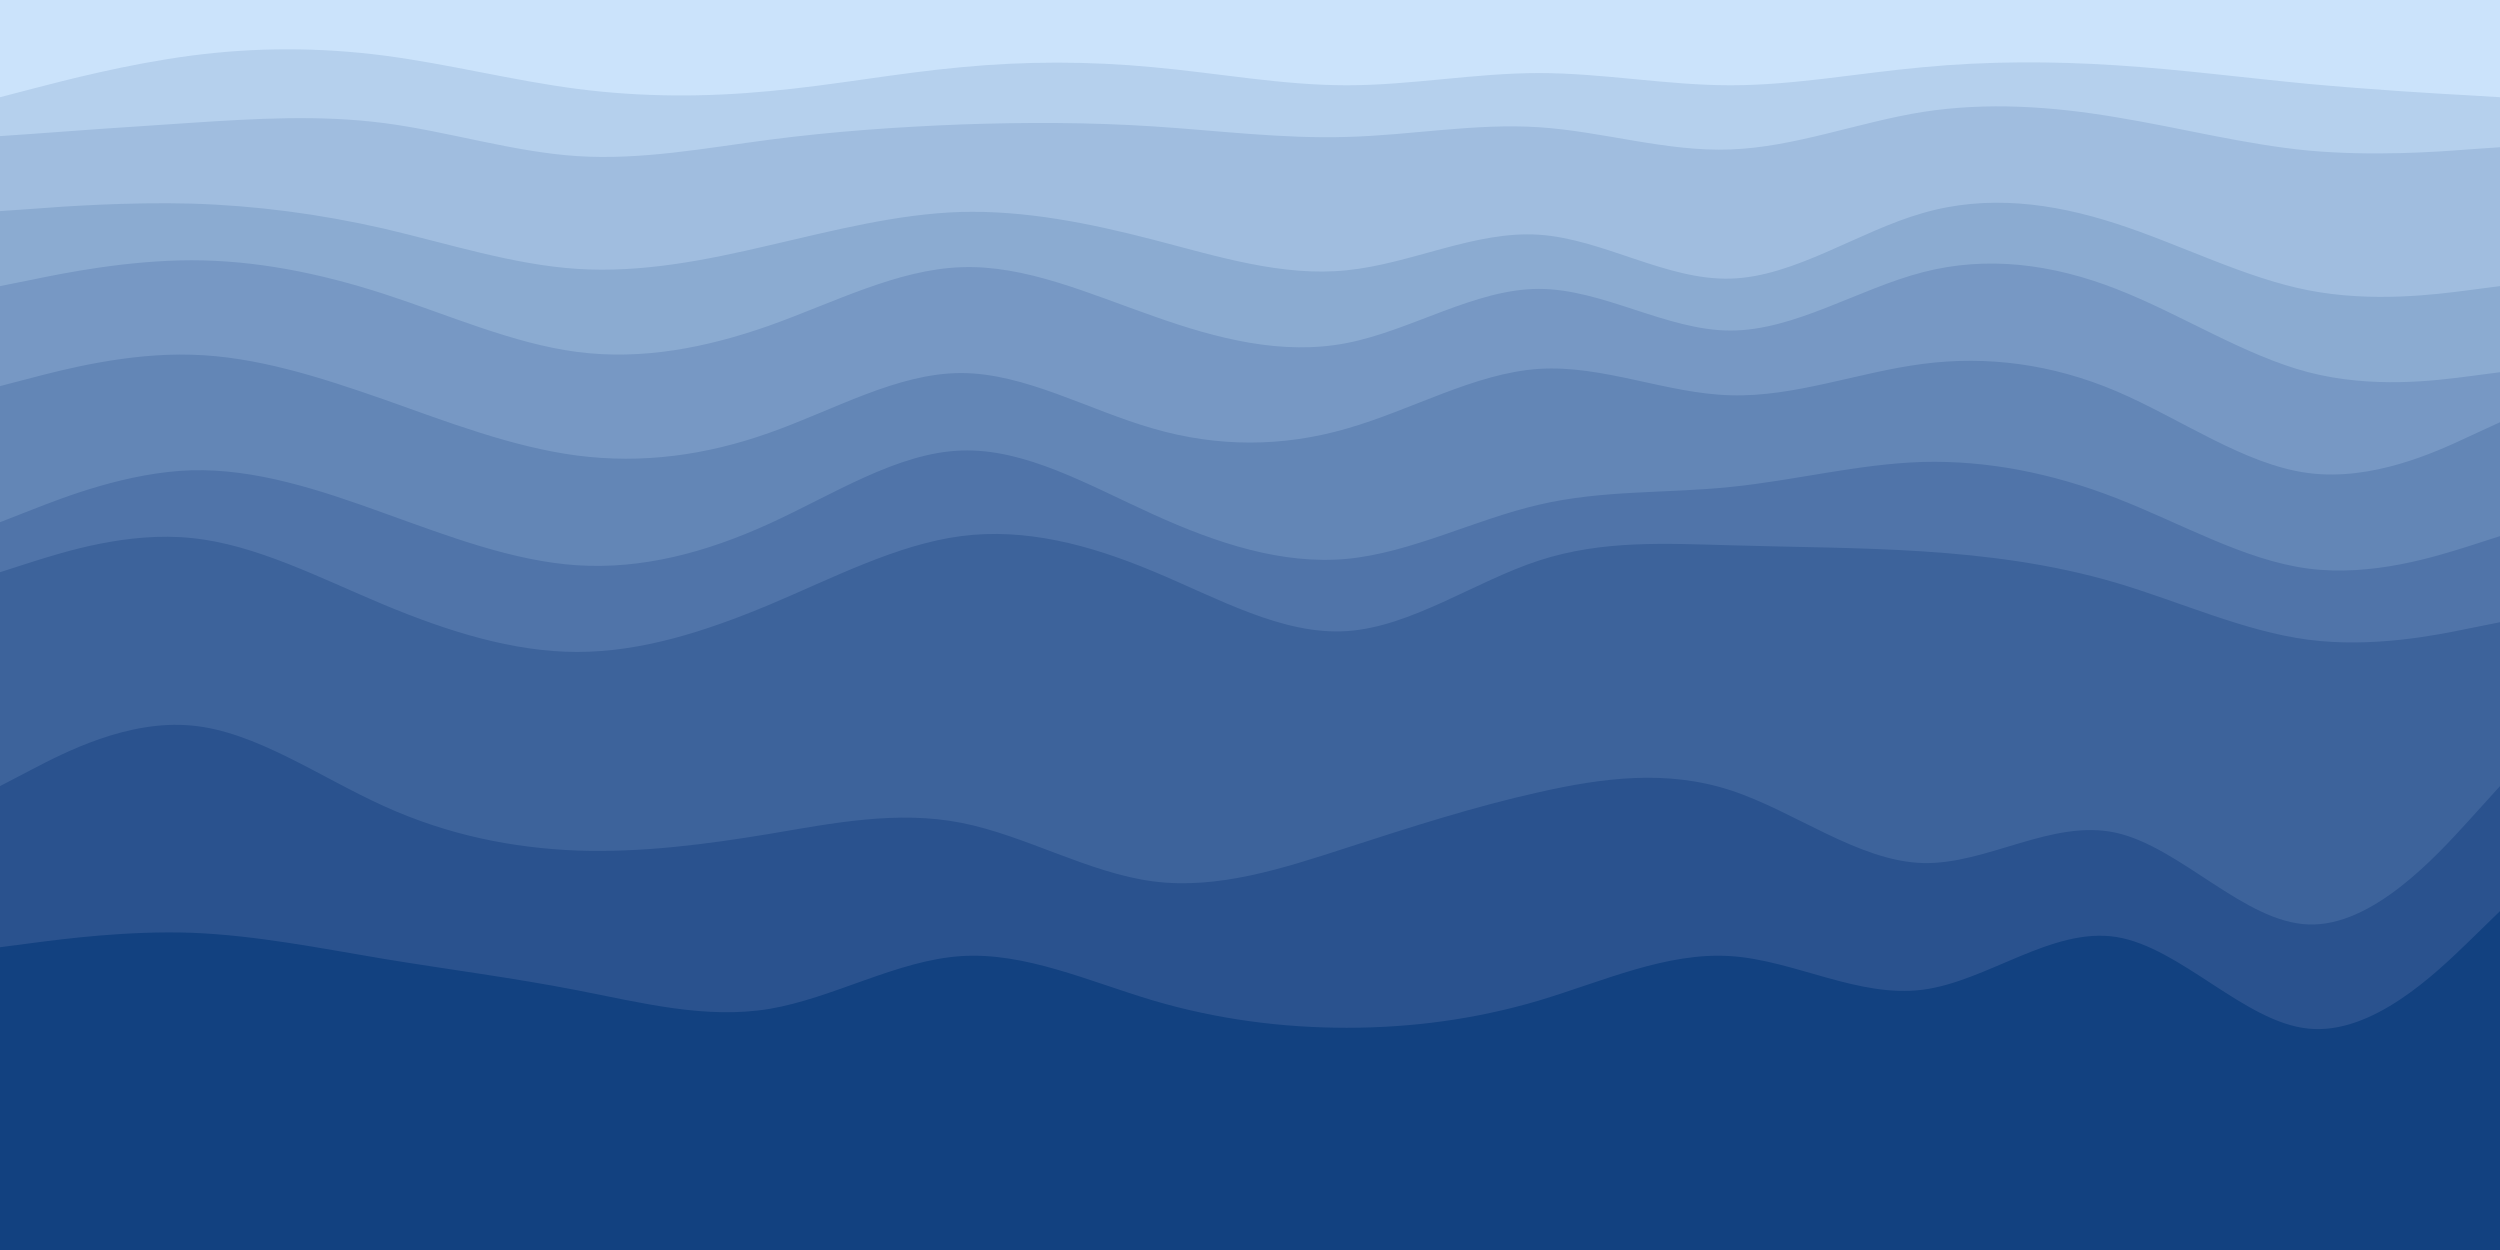 <svg id="visual" viewBox="0 0 900 450" width="900" height="450" xmlns="http://www.w3.org/2000/svg" xmlns:xlink="http://www.w3.org/1999/xlink" version="1.1"><path d="M0 37L11.5 34C23 31 46 25 69 22C92 19 115 19 138.2 22C161.3 25 184.7 31 207.8 34C231 37 254 37 277 34.8C300 32.7 323 28.3 346 26.2C369 24 392 24 415.2 26.2C438.3 28.3 461.7 32.7 484.8 32.7C508 32.7 531 28.3 554 28.3C577 28.3 600 32.7 623 32.7C646 32.7 669 28.3 692.2 26.2C715.3 24 738.7 24 761.8 25.5C785 27 808 30 831 32.2C854 34.3 877 35.7 888.5 36.3L900 37L900 0L888.5 0C877 0 854 0 831 0C808 0 785 0 761.8 0C738.7 0 715.3 0 692.2 0C669 0 646 0 623 0C600 0 577 0 554 0C531 0 508 0 484.8 0C461.7 0 438.3 0 415.2 0C392 0 369 0 346 0C323 0 300 0 277 0C254 0 231 0 207.8 0C184.7 0 161.3 0 138.2 0C115 0 92 0 69 0C46 0 23 0 11.5 0L0 0Z" fill="#cbe3fb"></path><path d="M0 51L11.5 50.2C23 49.3 46 47.7 69 46.2C92 44.7 115 43.3 138.2 46.3C161.3 49.3 184.7 56.7 207.8 58.2C231 59.7 254 55.3 277 52.3C300 49.3 323 47.7 346 46.8C369 46 392 46 415.2 47.5C438.3 49 461.7 52 484.8 51.3C508 50.7 531 46.3 554 47.8C577 49.3 600 56.7 623 55.8C646 55 669 46 692.2 42.3C715.3 38.7 738.7 40.3 761.8 44.2C785 48 808 54 831 56.2C854 58.3 877 56.7 888.5 55.8L900 55L900 35L888.5 34.3C877 33.7 854 32.3 831 30.2C808 28 785 25 761.8 23.5C738.7 22 715.3 22 692.2 24.2C669 26.3 646 30.7 623 30.7C600 30.7 577 26.3 554 26.3C531 26.3 508 30.7 484.8 30.7C461.7 30.7 438.3 26.3 415.2 24.2C392 22 369 22 346 24.2C323 26.3 300 30.7 277 32.8C254 35 231 35 207.8 32C184.7 29 161.3 23 138.2 20C115 17 92 17 69 20C46 23 23 29 11.5 32L0 35Z" fill="#b5d0ed"></path><path d="M0 78L11.5 77.2C23 76.3 46 74.7 69 75.3C92 76 115 79 138.2 84.3C161.3 89.7 184.7 97.3 207.8 98.8C231 100.3 254 95.7 277 90.3C300 85 323 79 346 78.3C369 77.7 392 82.3 415.2 88.3C438.3 94.3 461.7 101.7 484.8 99.3C508 97 531 85 554 86.5C577 88 600 103 623 102.3C646 101.7 669 85.3 692.2 78.7C715.3 72 738.7 75 761.8 82.5C785 90 808 102 831 106.5C854 111 877 108 888.5 106.5L900 105L900 53L888.5 53.8C877 54.7 854 56.3 831 54.2C808 52 785 46 761.8 42.2C738.7 38.3 715.3 36.7 692.2 40.3C669 44 646 53 623 53.8C600 54.7 577 47.3 554 45.8C531 44.3 508 48.7 484.8 49.3C461.7 50 438.3 47 415.2 45.5C392 44 369 44 346 44.8C323 45.7 300 47.3 277 50.3C254 53.3 231 57.7 207.8 56.2C184.7 54.7 161.3 47.3 138.2 44.3C115 41.3 92 42.7 69 44.2C46 45.7 23 47.3 11.5 48.2L0 49Z" fill="#a0bddf"></path><path d="M0 105L11.5 102.7C23 100.3 46 95.7 69 95.7C92 95.7 115 100.3 138.2 107.8C161.3 115.3 184.7 125.7 207.8 128.7C231 131.7 254 127.3 277 119.2C300 111 323 99 346 98.2C369 97.3 392 107.7 415.2 115.8C438.3 124 461.7 130 484.8 125.5C508 121 531 106 554 106C577 106 600 121 623 121C646 121 669 106 692.2 100C715.3 94 738.7 97 761.8 106C785 115 808 130 831 136C854 142 877 139 888.5 137.5L900 136L900 103L888.5 104.5C877 106 854 109 831 104.5C808 100 785 88 761.8 80.5C738.7 73 715.3 70 692.2 76.7C669 83.3 646 99.7 623 100.3C600 101 577 86 554 84.5C531 83 508 95 484.8 97.3C461.7 99.7 438.3 92.3 415.2 86.3C392 80.3 369 75.7 346 76.3C323 77 300 83 277 88.3C254 93.7 231 98.3 207.8 96.8C184.7 95.3 161.3 87.7 138.2 82.3C115 77 92 74 69 73.3C46 72.7 23 74.3 11.5 75.2L0 76Z" fill="#8babd1"></path><path d="M0 141L11.5 138C23 135 46 129 69 129.7C92 130.3 115 137.7 138.2 145.8C161.3 154 184.7 163 207.8 166C231 169 254 166 277 157.8C300 149.7 323 136.3 346 136.3C369 136.3 392 149.7 415.2 156.3C438.3 163 461.7 163 484.8 156.3C508 149.7 531 136.3 554 134.8C577 133.3 600 143.7 623 144.3C646 145 669 136 692.2 133C715.3 130 738.7 133 761.8 142.8C785 152.7 808 169.3 831 172.3C854 175.3 877 164.7 888.5 159.3L900 154L900 134L888.5 135.5C877 137 854 140 831 134C808 128 785 113 761.8 104C738.7 95 715.3 92 692.2 98C669 104 646 119 623 119C600 119 577 104 554 104C531 104 508 119 484.8 123.5C461.7 128 438.3 122 415.2 113.8C392 105.7 369 95.3 346 96.2C323 97 300 109 277 117.2C254 125.3 231 129.7 207.8 126.7C184.7 123.7 161.3 113.3 138.2 105.8C115 98.3 92 93.7 69 93.7C46 93.7 23 98.3 11.5 100.7L0 103Z" fill="#7798c4"></path><path d="M0 190L11.5 185.5C23 181 46 172 69 171.3C92 170.7 115 178.3 138.2 186.7C161.3 195 184.7 204 207.8 205.5C231 207 254 201 277 190.5C300 180 323 165 346 164.2C369 163.3 392 176.7 415.2 187.2C438.3 197.7 461.7 205.3 484.8 203.2C508 201 531 189 554 183.7C577 178.3 600 179.7 623 177.3C646 175 669 169 692.2 168.3C715.3 167.7 738.7 172.3 761.8 181.3C785 190.3 808 203.7 831 206.7C854 209.7 877 202.3 888.5 198.7L900 195L900 152L888.5 157.3C877 162.7 854 173.3 831 170.3C808 167.3 785 150.7 761.8 140.8C738.7 131 715.3 128 692.2 131C669 134 646 143 623 142.3C600 141.7 577 131.3 554 132.8C531 134.3 508 147.7 484.8 154.3C461.7 161 438.3 161 415.2 154.3C392 147.7 369 134.3 346 134.3C323 134.3 300 147.7 277 155.8C254 164 231 167 207.8 164C184.7 161 161.3 152 138.2 143.8C115 135.7 92 128.3 69 127.7C46 127 23 133 11.5 136L0 139Z" fill="#6386b6"></path><path d="M0 208L11.5 204.3C23 200.7 46 193.3 69 195.7C92 198 115 210 138.2 219.7C161.3 229.3 184.7 236.7 207.8 236.7C231 236.7 254 229.3 277 219.7C300 210 323 198 346 195C369 192 392 198 415.2 207.7C438.3 217.3 461.7 230.7 484.8 229.2C508 227.7 531 211.3 554 203.8C577 196.3 600 197.7 623 198.3C646 199 669 199 692.2 200.5C715.3 202 738.7 205 761.8 211.8C785 218.7 808 229.3 831 232.3C854 235.3 877 230.7 888.5 228.3L900 226L900 193L888.5 196.7C877 200.3 854 207.7 831 204.7C808 201.7 785 188.3 761.8 179.3C738.7 170.3 715.3 165.7 692.2 166.3C669 167 646 173 623 175.3C600 177.7 577 176.3 554 181.7C531 187 508 199 484.8 201.2C461.7 203.3 438.3 195.7 415.2 185.2C392 174.7 369 161.3 346 162.2C323 163 300 178 277 188.5C254 199 231 205 207.8 203.5C184.7 202 161.3 193 138.2 184.7C115 176.3 92 168.7 69 169.3C46 170 23 179 11.5 183.5L0 188Z" fill="#5074a9"></path><path d="M0 285L11.5 279C23 273 46 261 69 263.2C92 265.3 115 281.7 138.2 292.2C161.3 302.7 184.7 307.3 207.8 308.2C231 309 254 306 277 302.2C300 298.3 323 293.7 346 298.2C369 302.7 392 316.3 415.2 319.3C438.3 322.3 461.7 314.7 484.8 307.2C508 299.7 531 292.3 554 287.2C577 282 600 279 623 286.5C646 294 669 312 692.2 312.7C715.3 313.3 738.7 296.7 761.8 301.8C785 307 808 334 831 334.8C854 335.7 877 310.3 888.5 297.7L900 285L900 224L888.5 226.3C877 228.7 854 233.3 831 230.3C808 227.3 785 216.7 761.8 209.8C738.7 203 715.3 200 692.2 198.5C669 197 646 197 623 196.3C600 195.7 577 194.3 554 201.8C531 209.3 508 225.7 484.8 227.2C461.7 228.7 438.3 215.3 415.2 205.7C392 196 369 190 346 193C323 196 300 208 277 217.7C254 227.3 231 234.7 207.8 234.7C184.7 234.7 161.3 227.3 138.2 217.7C115 208 92 196 69 193.7C46 191.3 23 198.7 11.5 202.3L0 206Z" fill="#3d639b"></path><path d="M0 343L11.5 341.5C23 340 46 337 69 337.8C92 338.7 115 343.3 138.2 347.2C161.3 351 184.7 354 207.8 358.5C231 363 254 369 277 365.2C300 361.3 323 347.7 346 346.2C369 344.7 392 355.3 415.2 362.2C438.3 369 461.7 372 484.8 372C508 372 531 369 554 362.2C577 355.3 600 344.7 623 346.2C646 347.7 669 361.3 692.2 358.3C715.3 355.3 738.7 335.7 761.8 339.3C785 343 808 370 831 372.3C854 374.7 877 352.3 888.5 341.2L900 330L900 283L888.5 295.7C877 308.3 854 333.7 831 332.8C808 332 785 305 761.8 299.8C738.7 294.7 715.3 311.3 692.2 310.7C669 310 646 292 623 284.5C600 277 577 280 554 285.2C531 290.3 508 297.7 484.8 305.2C461.7 312.7 438.3 320.3 415.2 317.3C392 314.3 369 300.7 346 296.2C323 291.7 300 296.3 277 300.2C254 304 231 307 207.8 306.2C184.7 305.3 161.3 300.7 138.2 290.2C115 279.7 92 263.3 69 261.2C46 259 23 271 11.5 277L0 283Z" fill="#2a528e"></path><path d="M0 451L11.5 451C23 451 46 451 69 451C92 451 115 451 138.2 451C161.3 451 184.7 451 207.8 451C231 451 254 451 277 451C300 451 323 451 346 451C369 451 392 451 415.2 451C438.3 451 461.7 451 484.8 451C508 451 531 451 554 451C577 451 600 451 623 451C646 451 669 451 692.2 451C715.3 451 738.7 451 761.8 451C785 451 808 451 831 451C854 451 877 451 888.5 451L900 451L900 328L888.5 339.2C877 350.3 854 372.7 831 370.3C808 368 785 341 761.8 337.3C738.7 333.7 715.3 353.3 692.2 356.3C669 359.3 646 345.7 623 344.2C600 342.7 577 353.3 554 360.2C531 367 508 370 484.8 370C461.7 370 438.3 367 415.2 360.2C392 353.3 369 342.7 346 344.2C323 345.7 300 359.3 277 363.2C254 367 231 361 207.8 356.5C184.7 352 161.3 349 138.2 345.2C115 341.3 92 336.7 69 335.8C46 335 23 338 11.5 339.5L0 341Z" fill="#124180"></path></svg>